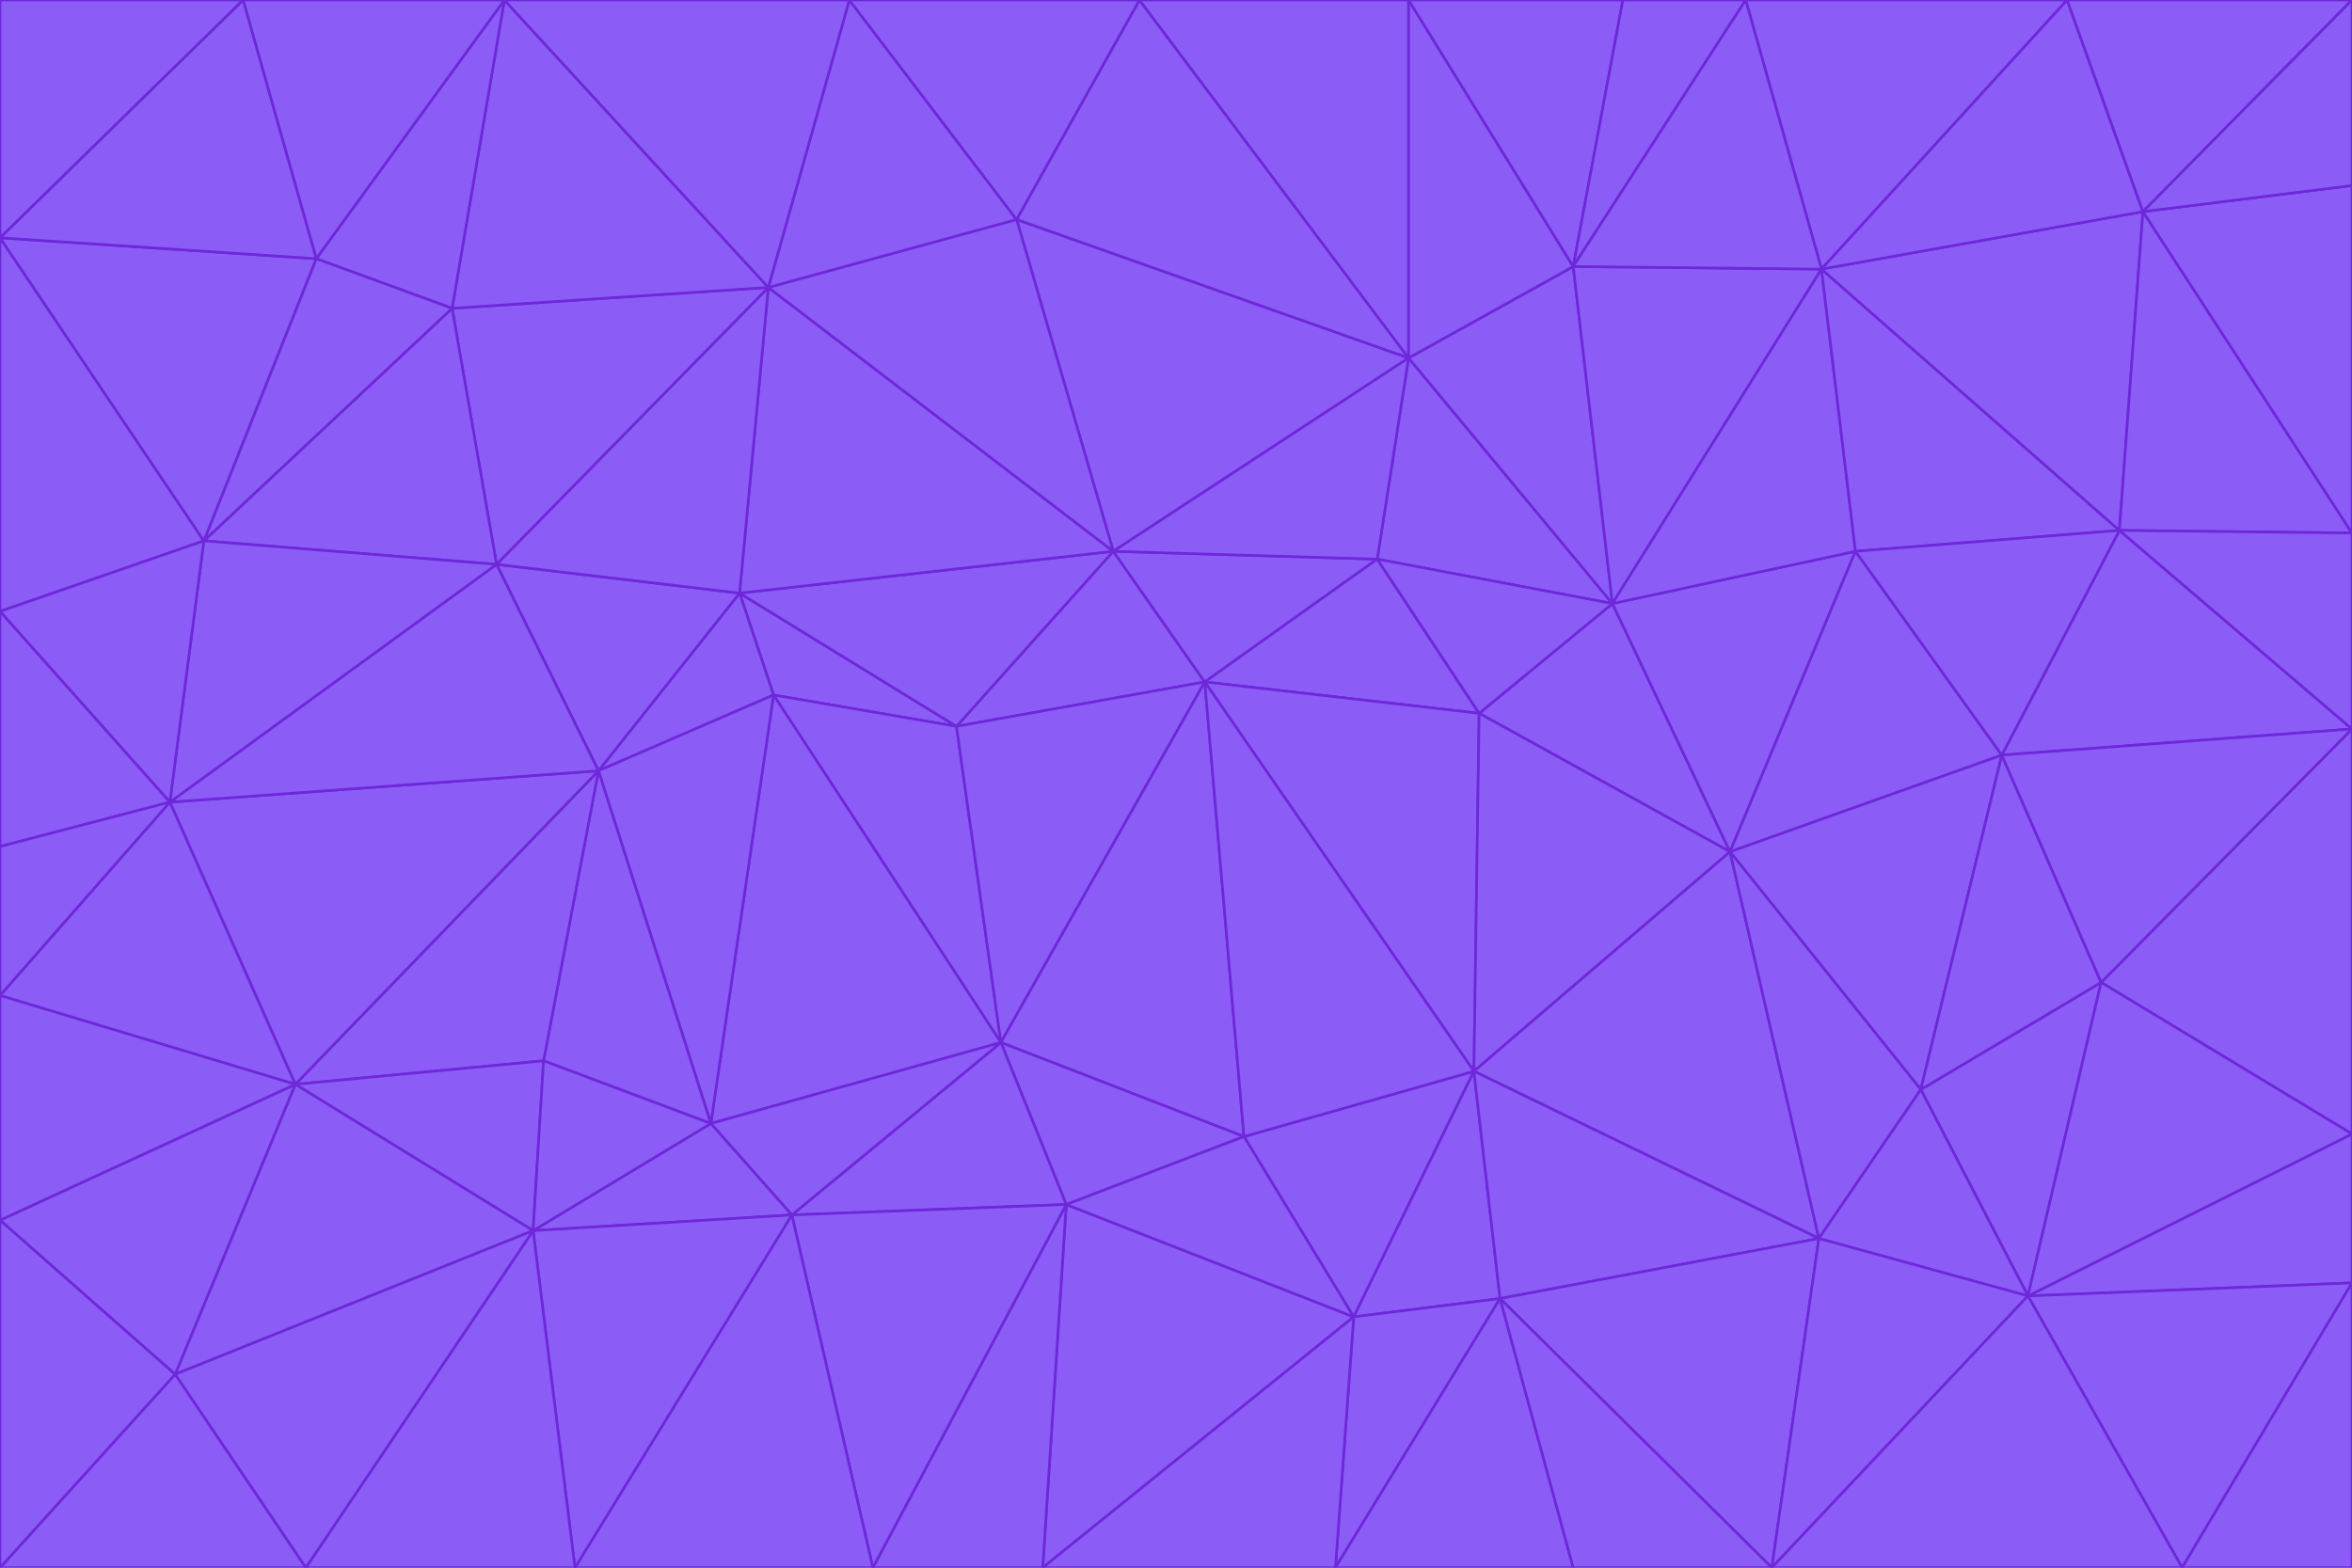<svg id="visual" viewBox="0 0 900 600" width="900" height="600" xmlns="http://www.w3.org/2000/svg" xmlns:xlink="http://www.w3.org/1999/xlink" version="1.1"><g stroke-width="1" stroke-linejoin="bevel"><path d="M461 261L426 211L366 278Z" fill="#8b5cf6" stroke="#6d28d9"></path><path d="M283 227L296 266L366 278Z" fill="#8b5cf6" stroke="#6d28d9"></path><path d="M461 261L527 214L426 211Z" fill="#8b5cf6" stroke="#6d28d9"></path><path d="M426 211L283 227L366 278Z" fill="#8b5cf6" stroke="#6d28d9"></path><path d="M296 266L383 399L366 278Z" fill="#8b5cf6" stroke="#6d28d9"></path><path d="M366 278L383 399L461 261Z" fill="#8b5cf6" stroke="#6d28d9"></path><path d="M461 261L566 273L527 214Z" fill="#8b5cf6" stroke="#6d28d9"></path><path d="M564 410L566 273L461 261Z" fill="#8b5cf6" stroke="#6d28d9"></path><path d="M539 137L389 84L426 211Z" fill="#8b5cf6" stroke="#6d28d9"></path><path d="M426 211L294 110L283 227Z" fill="#8b5cf6" stroke="#6d28d9"></path><path d="M617 231L539 137L527 214Z" fill="#8b5cf6" stroke="#6d28d9"></path><path d="M527 214L539 137L426 211Z" fill="#8b5cf6" stroke="#6d28d9"></path><path d="M283 227L229 295L296 266Z" fill="#8b5cf6" stroke="#6d28d9"></path><path d="M296 266L272 430L383 399Z" fill="#8b5cf6" stroke="#6d28d9"></path><path d="M190 216L229 295L283 227Z" fill="#8b5cf6" stroke="#6d28d9"></path><path d="M383 399L476 435L461 261Z" fill="#8b5cf6" stroke="#6d28d9"></path><path d="M389 84L294 110L426 211Z" fill="#8b5cf6" stroke="#6d28d9"></path><path d="M383 399L408 461L476 435Z" fill="#8b5cf6" stroke="#6d28d9"></path><path d="M303 465L408 461L383 399Z" fill="#8b5cf6" stroke="#6d28d9"></path><path d="M662 326L617 231L566 273Z" fill="#8b5cf6" stroke="#6d28d9"></path><path d="M566 273L617 231L527 214Z" fill="#8b5cf6" stroke="#6d28d9"></path><path d="M518 504L564 410L476 435Z" fill="#8b5cf6" stroke="#6d28d9"></path><path d="M476 435L564 410L461 261Z" fill="#8b5cf6" stroke="#6d28d9"></path><path d="M229 295L272 430L296 266Z" fill="#8b5cf6" stroke="#6d28d9"></path><path d="M294 110L190 216L283 227Z" fill="#8b5cf6" stroke="#6d28d9"></path><path d="M229 295L208 406L272 430Z" fill="#8b5cf6" stroke="#6d28d9"></path><path d="M272 430L303 465L383 399Z" fill="#8b5cf6" stroke="#6d28d9"></path><path d="M617 231L602 102L539 137Z" fill="#8b5cf6" stroke="#6d28d9"></path><path d="M539 137L436 0L389 84Z" fill="#8b5cf6" stroke="#6d28d9"></path><path d="M113 415L208 406L229 295Z" fill="#8b5cf6" stroke="#6d28d9"></path><path d="M272 430L204 471L303 465Z" fill="#8b5cf6" stroke="#6d28d9"></path><path d="M564 410L662 326L566 273Z" fill="#8b5cf6" stroke="#6d28d9"></path><path d="M617 231L697 103L602 102Z" fill="#8b5cf6" stroke="#6d28d9"></path><path d="M539 0L436 0L539 137Z" fill="#8b5cf6" stroke="#6d28d9"></path><path d="M389 84L325 0L294 110Z" fill="#8b5cf6" stroke="#6d28d9"></path><path d="M399 600L518 504L408 461Z" fill="#8b5cf6" stroke="#6d28d9"></path><path d="M408 461L518 504L476 435Z" fill="#8b5cf6" stroke="#6d28d9"></path><path d="M564 410L696 474L662 326Z" fill="#8b5cf6" stroke="#6d28d9"></path><path d="M436 0L325 0L389 84Z" fill="#8b5cf6" stroke="#6d28d9"></path><path d="M294 110L173 118L190 216Z" fill="#8b5cf6" stroke="#6d28d9"></path><path d="M193 0L173 118L294 110Z" fill="#8b5cf6" stroke="#6d28d9"></path><path d="M113 415L204 471L208 406Z" fill="#8b5cf6" stroke="#6d28d9"></path><path d="M602 102L539 0L539 137Z" fill="#8b5cf6" stroke="#6d28d9"></path><path d="M518 504L574 497L564 410Z" fill="#8b5cf6" stroke="#6d28d9"></path><path d="M208 406L204 471L272 430Z" fill="#8b5cf6" stroke="#6d28d9"></path><path d="M334 600L399 600L408 461Z" fill="#8b5cf6" stroke="#6d28d9"></path><path d="M113 415L229 295L65 307Z" fill="#8b5cf6" stroke="#6d28d9"></path><path d="M662 326L710 211L617 231Z" fill="#8b5cf6" stroke="#6d28d9"></path><path d="M602 102L621 0L539 0Z" fill="#8b5cf6" stroke="#6d28d9"></path><path d="M710 211L697 103L617 231Z" fill="#8b5cf6" stroke="#6d28d9"></path><path d="M193 0L121 99L173 118Z" fill="#8b5cf6" stroke="#6d28d9"></path><path d="M173 118L78 207L190 216Z" fill="#8b5cf6" stroke="#6d28d9"></path><path d="M668 0L621 0L602 102Z" fill="#8b5cf6" stroke="#6d28d9"></path><path d="M65 307L229 295L190 216Z" fill="#8b5cf6" stroke="#6d28d9"></path><path d="M121 99L78 207L173 118Z" fill="#8b5cf6" stroke="#6d28d9"></path><path d="M325 0L193 0L294 110Z" fill="#8b5cf6" stroke="#6d28d9"></path><path d="M334 600L408 461L303 465Z" fill="#8b5cf6" stroke="#6d28d9"></path><path d="M518 504L511 600L574 497Z" fill="#8b5cf6" stroke="#6d28d9"></path><path d="M334 600L303 465L220 600Z" fill="#8b5cf6" stroke="#6d28d9"></path><path d="M78 207L65 307L190 216Z" fill="#8b5cf6" stroke="#6d28d9"></path><path d="M220 600L303 465L204 471Z" fill="#8b5cf6" stroke="#6d28d9"></path><path d="M399 600L511 600L518 504Z" fill="#8b5cf6" stroke="#6d28d9"></path><path d="M662 326L766 289L710 211Z" fill="#8b5cf6" stroke="#6d28d9"></path><path d="M710 211L811 203L697 103Z" fill="#8b5cf6" stroke="#6d28d9"></path><path d="M735 417L766 289L662 326Z" fill="#8b5cf6" stroke="#6d28d9"></path><path d="M696 474L564 410L574 497Z" fill="#8b5cf6" stroke="#6d28d9"></path><path d="M678 600L696 474L574 497Z" fill="#8b5cf6" stroke="#6d28d9"></path><path d="M696 474L735 417L662 326Z" fill="#8b5cf6" stroke="#6d28d9"></path><path d="M791 0L668 0L697 103Z" fill="#8b5cf6" stroke="#6d28d9"></path><path d="M697 103L668 0L602 102Z" fill="#8b5cf6" stroke="#6d28d9"></path><path d="M511 600L602 600L574 497Z" fill="#8b5cf6" stroke="#6d28d9"></path><path d="M117 600L220 600L204 471Z" fill="#8b5cf6" stroke="#6d28d9"></path><path d="M900 279L811 203L766 289Z" fill="#8b5cf6" stroke="#6d28d9"></path><path d="M766 289L811 203L710 211Z" fill="#8b5cf6" stroke="#6d28d9"></path><path d="M776 496L804 376L735 417Z" fill="#8b5cf6" stroke="#6d28d9"></path><path d="M735 417L804 376L766 289Z" fill="#8b5cf6" stroke="#6d28d9"></path><path d="M776 496L735 417L696 474Z" fill="#8b5cf6" stroke="#6d28d9"></path><path d="M193 0L93 0L121 99Z" fill="#8b5cf6" stroke="#6d28d9"></path><path d="M0 91L0 234L78 207Z" fill="#8b5cf6" stroke="#6d28d9"></path><path d="M78 207L0 234L65 307Z" fill="#8b5cf6" stroke="#6d28d9"></path><path d="M0 91L78 207L121 99Z" fill="#8b5cf6" stroke="#6d28d9"></path><path d="M65 307L0 381L113 415Z" fill="#8b5cf6" stroke="#6d28d9"></path><path d="M113 415L67 526L204 471Z" fill="#8b5cf6" stroke="#6d28d9"></path><path d="M0 234L0 324L65 307Z" fill="#8b5cf6" stroke="#6d28d9"></path><path d="M0 324L0 381L65 307Z" fill="#8b5cf6" stroke="#6d28d9"></path><path d="M602 600L678 600L574 497Z" fill="#8b5cf6" stroke="#6d28d9"></path><path d="M678 600L776 496L696 474Z" fill="#8b5cf6" stroke="#6d28d9"></path><path d="M0 467L67 526L113 415Z" fill="#8b5cf6" stroke="#6d28d9"></path><path d="M93 0L0 91L121 99Z" fill="#8b5cf6" stroke="#6d28d9"></path><path d="M811 203L820 81L697 103Z" fill="#8b5cf6" stroke="#6d28d9"></path><path d="M900 204L820 81L811 203Z" fill="#8b5cf6" stroke="#6d28d9"></path><path d="M67 526L117 600L204 471Z" fill="#8b5cf6" stroke="#6d28d9"></path><path d="M820 81L791 0L697 103Z" fill="#8b5cf6" stroke="#6d28d9"></path><path d="M0 381L0 467L113 415Z" fill="#8b5cf6" stroke="#6d28d9"></path><path d="M67 526L0 600L117 600Z" fill="#8b5cf6" stroke="#6d28d9"></path><path d="M93 0L0 0L0 91Z" fill="#8b5cf6" stroke="#6d28d9"></path><path d="M900 434L900 279L804 376Z" fill="#8b5cf6" stroke="#6d28d9"></path><path d="M804 376L900 279L766 289Z" fill="#8b5cf6" stroke="#6d28d9"></path><path d="M820 81L900 0L791 0Z" fill="#8b5cf6" stroke="#6d28d9"></path><path d="M900 279L900 204L811 203Z" fill="#8b5cf6" stroke="#6d28d9"></path><path d="M900 491L900 434L776 496Z" fill="#8b5cf6" stroke="#6d28d9"></path><path d="M776 496L900 434L804 376Z" fill="#8b5cf6" stroke="#6d28d9"></path><path d="M900 204L900 71L820 81Z" fill="#8b5cf6" stroke="#6d28d9"></path><path d="M0 467L0 600L67 526Z" fill="#8b5cf6" stroke="#6d28d9"></path><path d="M835 600L900 491L776 496Z" fill="#8b5cf6" stroke="#6d28d9"></path><path d="M678 600L835 600L776 496Z" fill="#8b5cf6" stroke="#6d28d9"></path><path d="M900 71L900 0L820 81Z" fill="#8b5cf6" stroke="#6d28d9"></path><path d="M835 600L900 600L900 491Z" fill="#8b5cf6" stroke="#6d28d9"></path></g></svg>